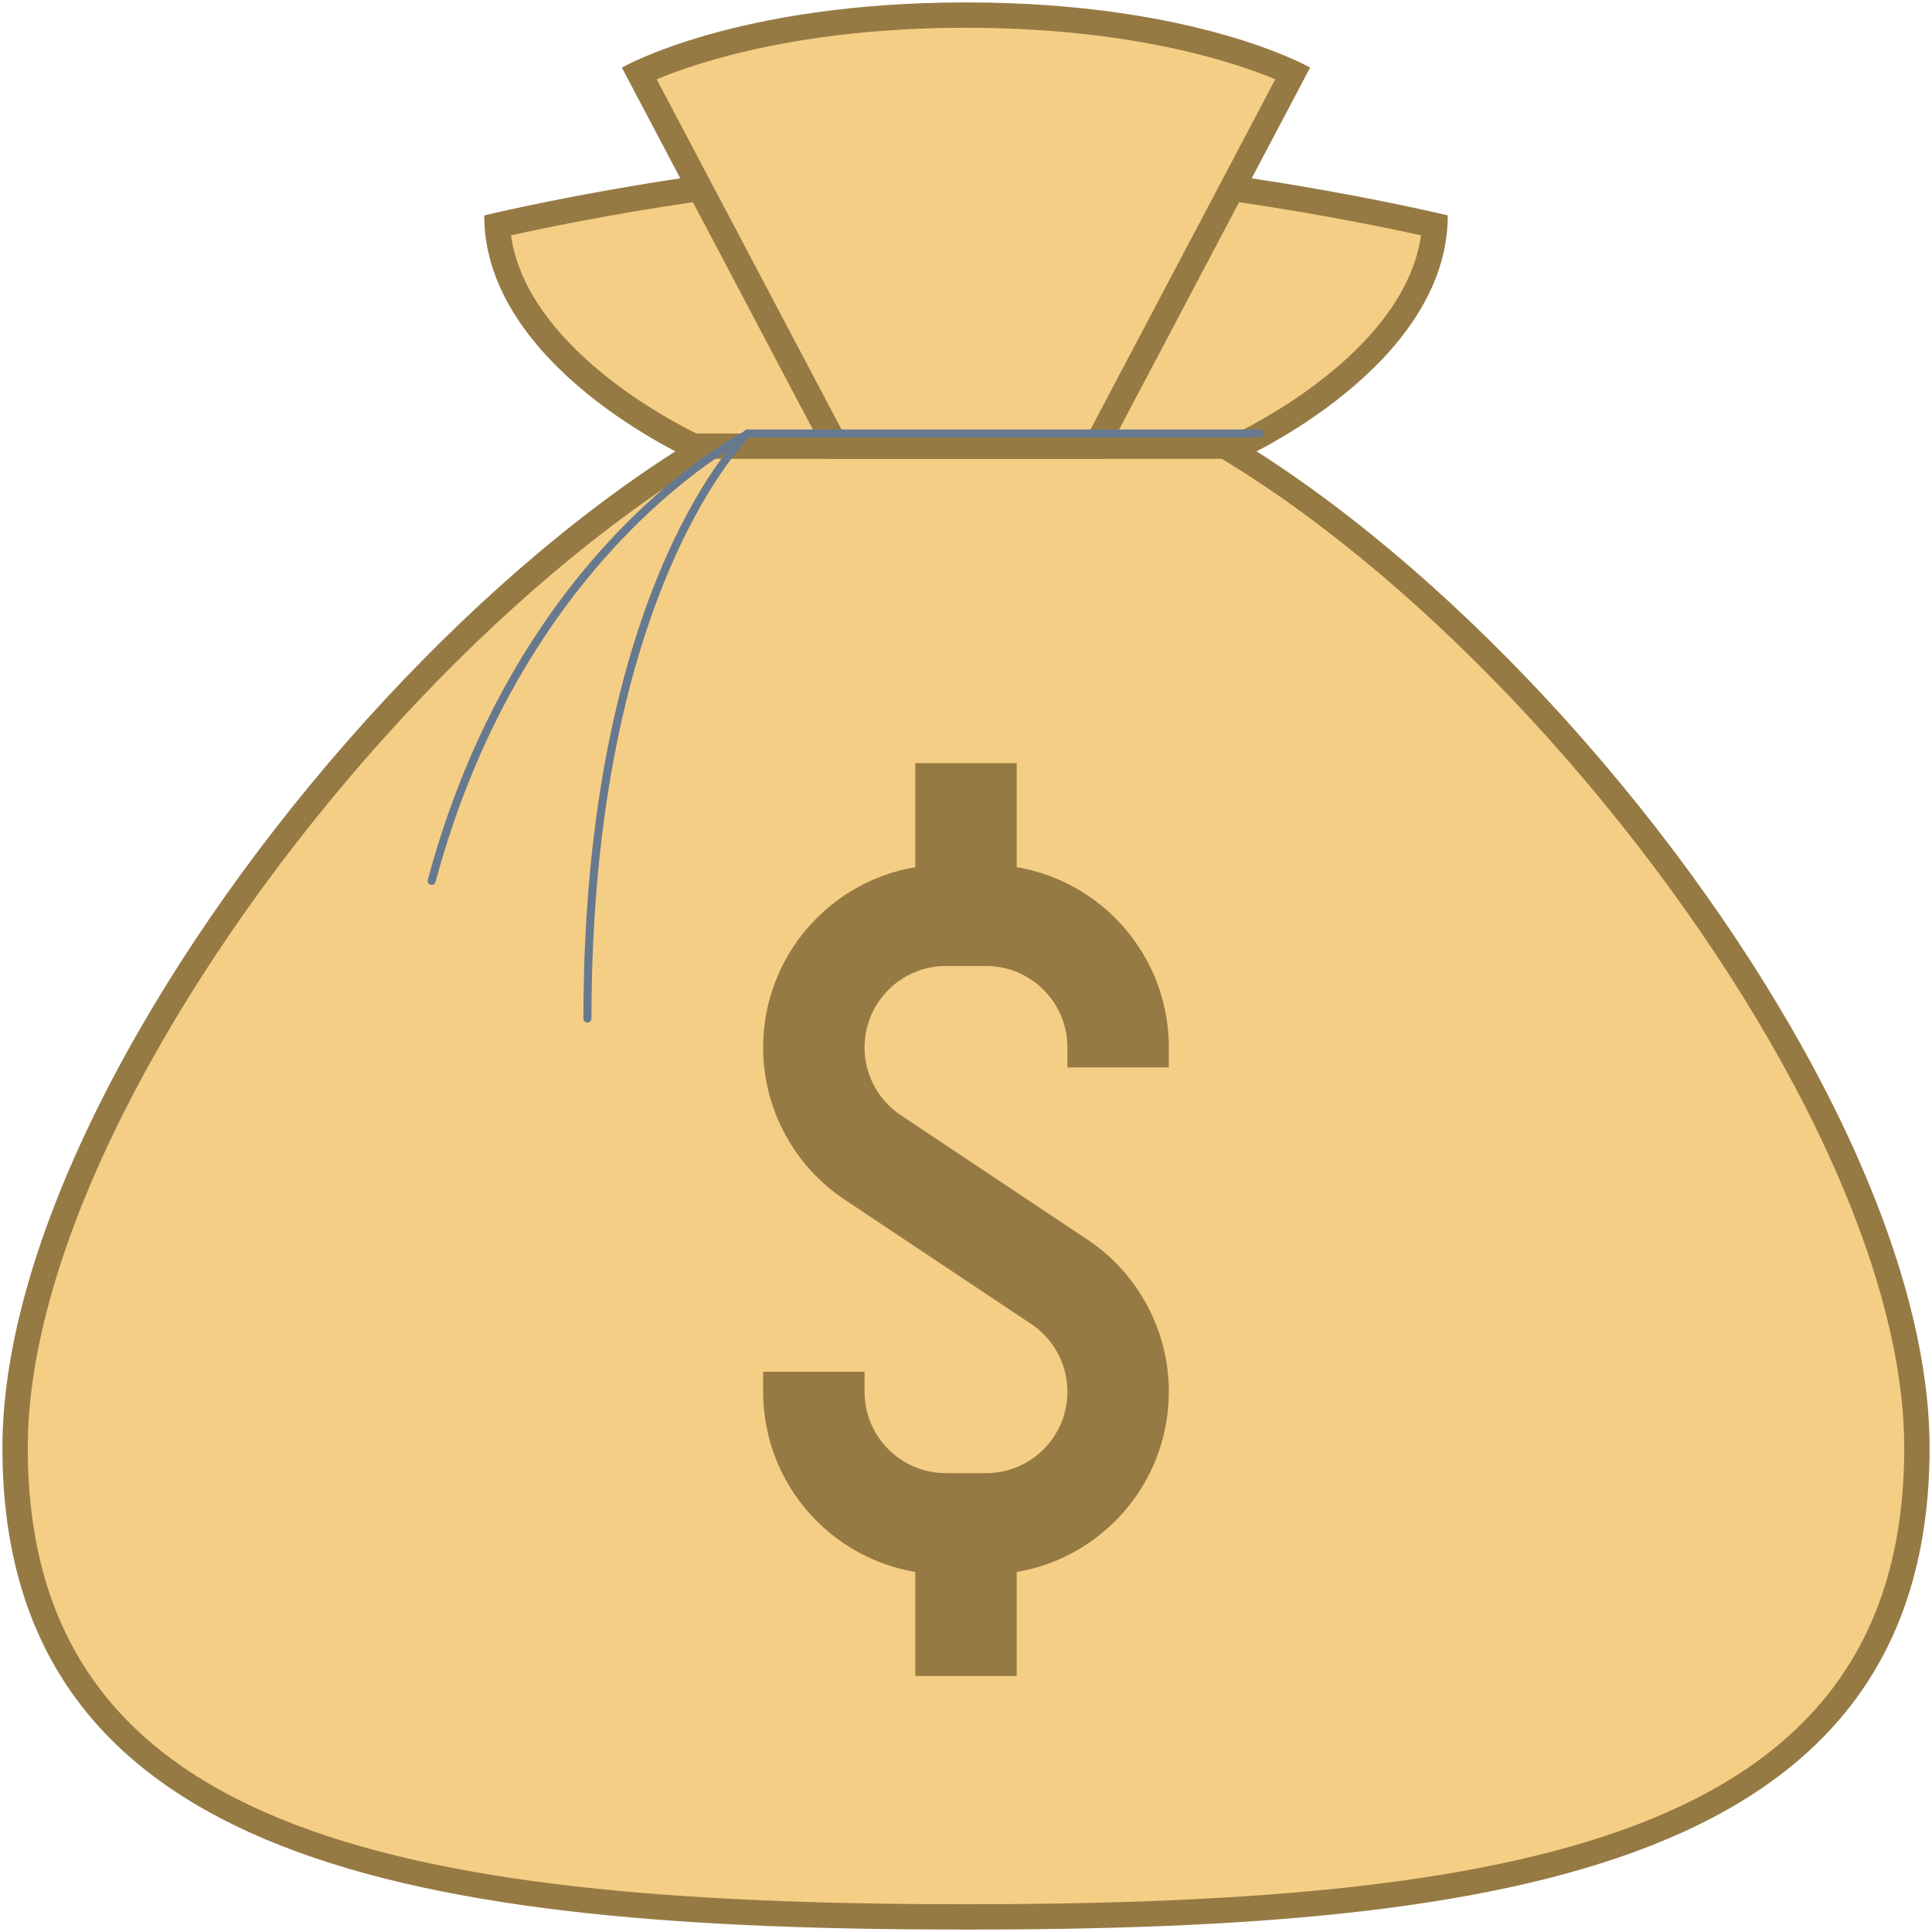 <?xml version="1.0"?>
<svg xmlns="http://www.w3.org/2000/svg" xmlns:xlink="http://www.w3.org/1999/xlink" version="1.1" viewBox="0 0 252 252" width="80px" height="80px"><g transform="translate(-6.3,-6.3) scale(1.05,1.05)"><g fill="none" fill-rule="nonzero" stroke="none" stroke-width="none" stroke-linecap="none" stroke-linejoin="none" stroke-miterlimit="10" stroke-dasharray="" stroke-dashoffset="0" font-family="none" font-weight="none" font-size="none" text-anchor="none" style="mix-blend-mode: normal"><path d="M0,252v-252h252v252z" fill="none" stroke="none" stroke-width="1" stroke-linecap="butt" stroke-linejoin="miter"/><g id="Layer_1"><g stroke="none" stroke-width="1" stroke-linecap="butt" stroke-linejoin="miter"><path d="M126,244.125c-72.926,0 -118.125,-9.749 -118.125,-58.275c0,-50.551 73.965,-135.226 118.125,-135.226c44.16,0 118.125,84.675 118.125,135.226c0,48.526 -45.199,58.275 -118.125,58.275z" fill="#f5ce85"/><path d="M126,52.199c43.571,0 116.55,83.686 116.55,133.651c0,47.215 -44.595,56.7 -116.55,56.7c-71.955,0 -116.55,-9.485 -116.55,-56.7c0,-49.962 72.979,-133.651 116.55,-133.651M126,49.049c-45.083,0 -119.7,84.858 -119.7,136.801c0,51.944 52.249,59.85 119.7,59.85c67.451,0 119.7,-7.907 119.7,-59.85c0,-51.944 -74.617,-136.801 -119.7,-136.801z" fill="#967a44"/></g><g stroke="none" stroke-width="1" stroke-linecap="butt" stroke-linejoin="miter"><path d="M92.147,61.425c-2.715,-1.292 -23.341,-11.614 -24.381,-27.424c6.064,-1.383 33.214,-7.226 58.234,-7.226c25.02,0 52.17,5.843 58.234,7.226c-1.04,15.81 -21.666,26.132 -24.381,27.424z" fill="#f5ce85"/><path d="M126,28.35c23.316,0 48.526,5.119 56.524,6.883c-1.956,13.706 -19.596,22.941 -23.033,24.617h-66.982c-3.437,-1.676 -21.077,-10.915 -23.033,-24.617c7.995,-1.767 33.188,-6.883 56.524,-6.883M126,25.2c-28.759,0 -59.85,7.56 -59.85,7.56c0,18.805 25.65,30.24 25.65,30.24h68.399c0,0 25.65,-11.434 25.65,-30.24c0,0 -31.09,-7.56 -59.85,-7.56z" fill="#967a44"/></g><g stroke="none" stroke-width="1" stroke-linecap="butt" stroke-linejoin="miter"><path d="M109.85,61.425l-24.457,-46.337c4.12,-1.912 17.615,-7.213 40.607,-7.213c23.067,0 36.505,5.295 40.61,7.21l-24.46,46.34z" fill="#f5ce85"/><path d="M126,9.45c20.396,0 33.176,4.215 38.424,6.398l-23.222,44.002h-30.401l-23.225,-43.999c5.254,-2.186 18.031,-6.401 38.424,-6.401M126,6.3c-28.759,0 -42.749,8.099 -42.749,8.099l25.647,48.601h34.2l25.65,-48.601c0,0 -13.989,-8.099 -42.749,-8.099z" fill="#967a44"/></g><path d="M162.449,59.85h-63.599c0,0 -19.877,18.96 -19.877,72.674" fill="none" stroke="#66798f" stroke-width="1" stroke-linecap="round" stroke-linejoin="round"/><path d="M99.023,59.85c0,0 -28.158,13.825 -39.4,55.575" fill="none" stroke="#66798f" stroke-width="1" stroke-linecap="round" stroke-linejoin="round"/><path d="M144.9,138.6v-2.485c0,-9.066 -7.349,-16.415 -16.415,-16.415h-4.971c-9.066,0 -16.415,7.349 -16.415,16.415v0c0,5.487 2.744,10.612 7.308,13.658l23.181,15.454c4.567,3.043 7.308,8.171 7.308,13.658v0c0.003,9.066 -7.346,16.415 -16.412,16.415h-4.971c-9.066,0 -16.415,-7.349 -16.415,-16.415v-2.485" fill="#f5ce85" stroke="#967a44" stroke-width="12.6" stroke-linecap="butt" stroke-linejoin="miter"/><path d="M126,119.7v-18.9" fill="none" stroke="#967a44" stroke-width="12.6" stroke-linecap="butt" stroke-linejoin="miter"/><path d="M126,214.2v-18.9" fill="none" stroke="#967a44" stroke-width="12.6" stroke-linecap="butt" stroke-linejoin="miter"/></g></g></g></svg>
